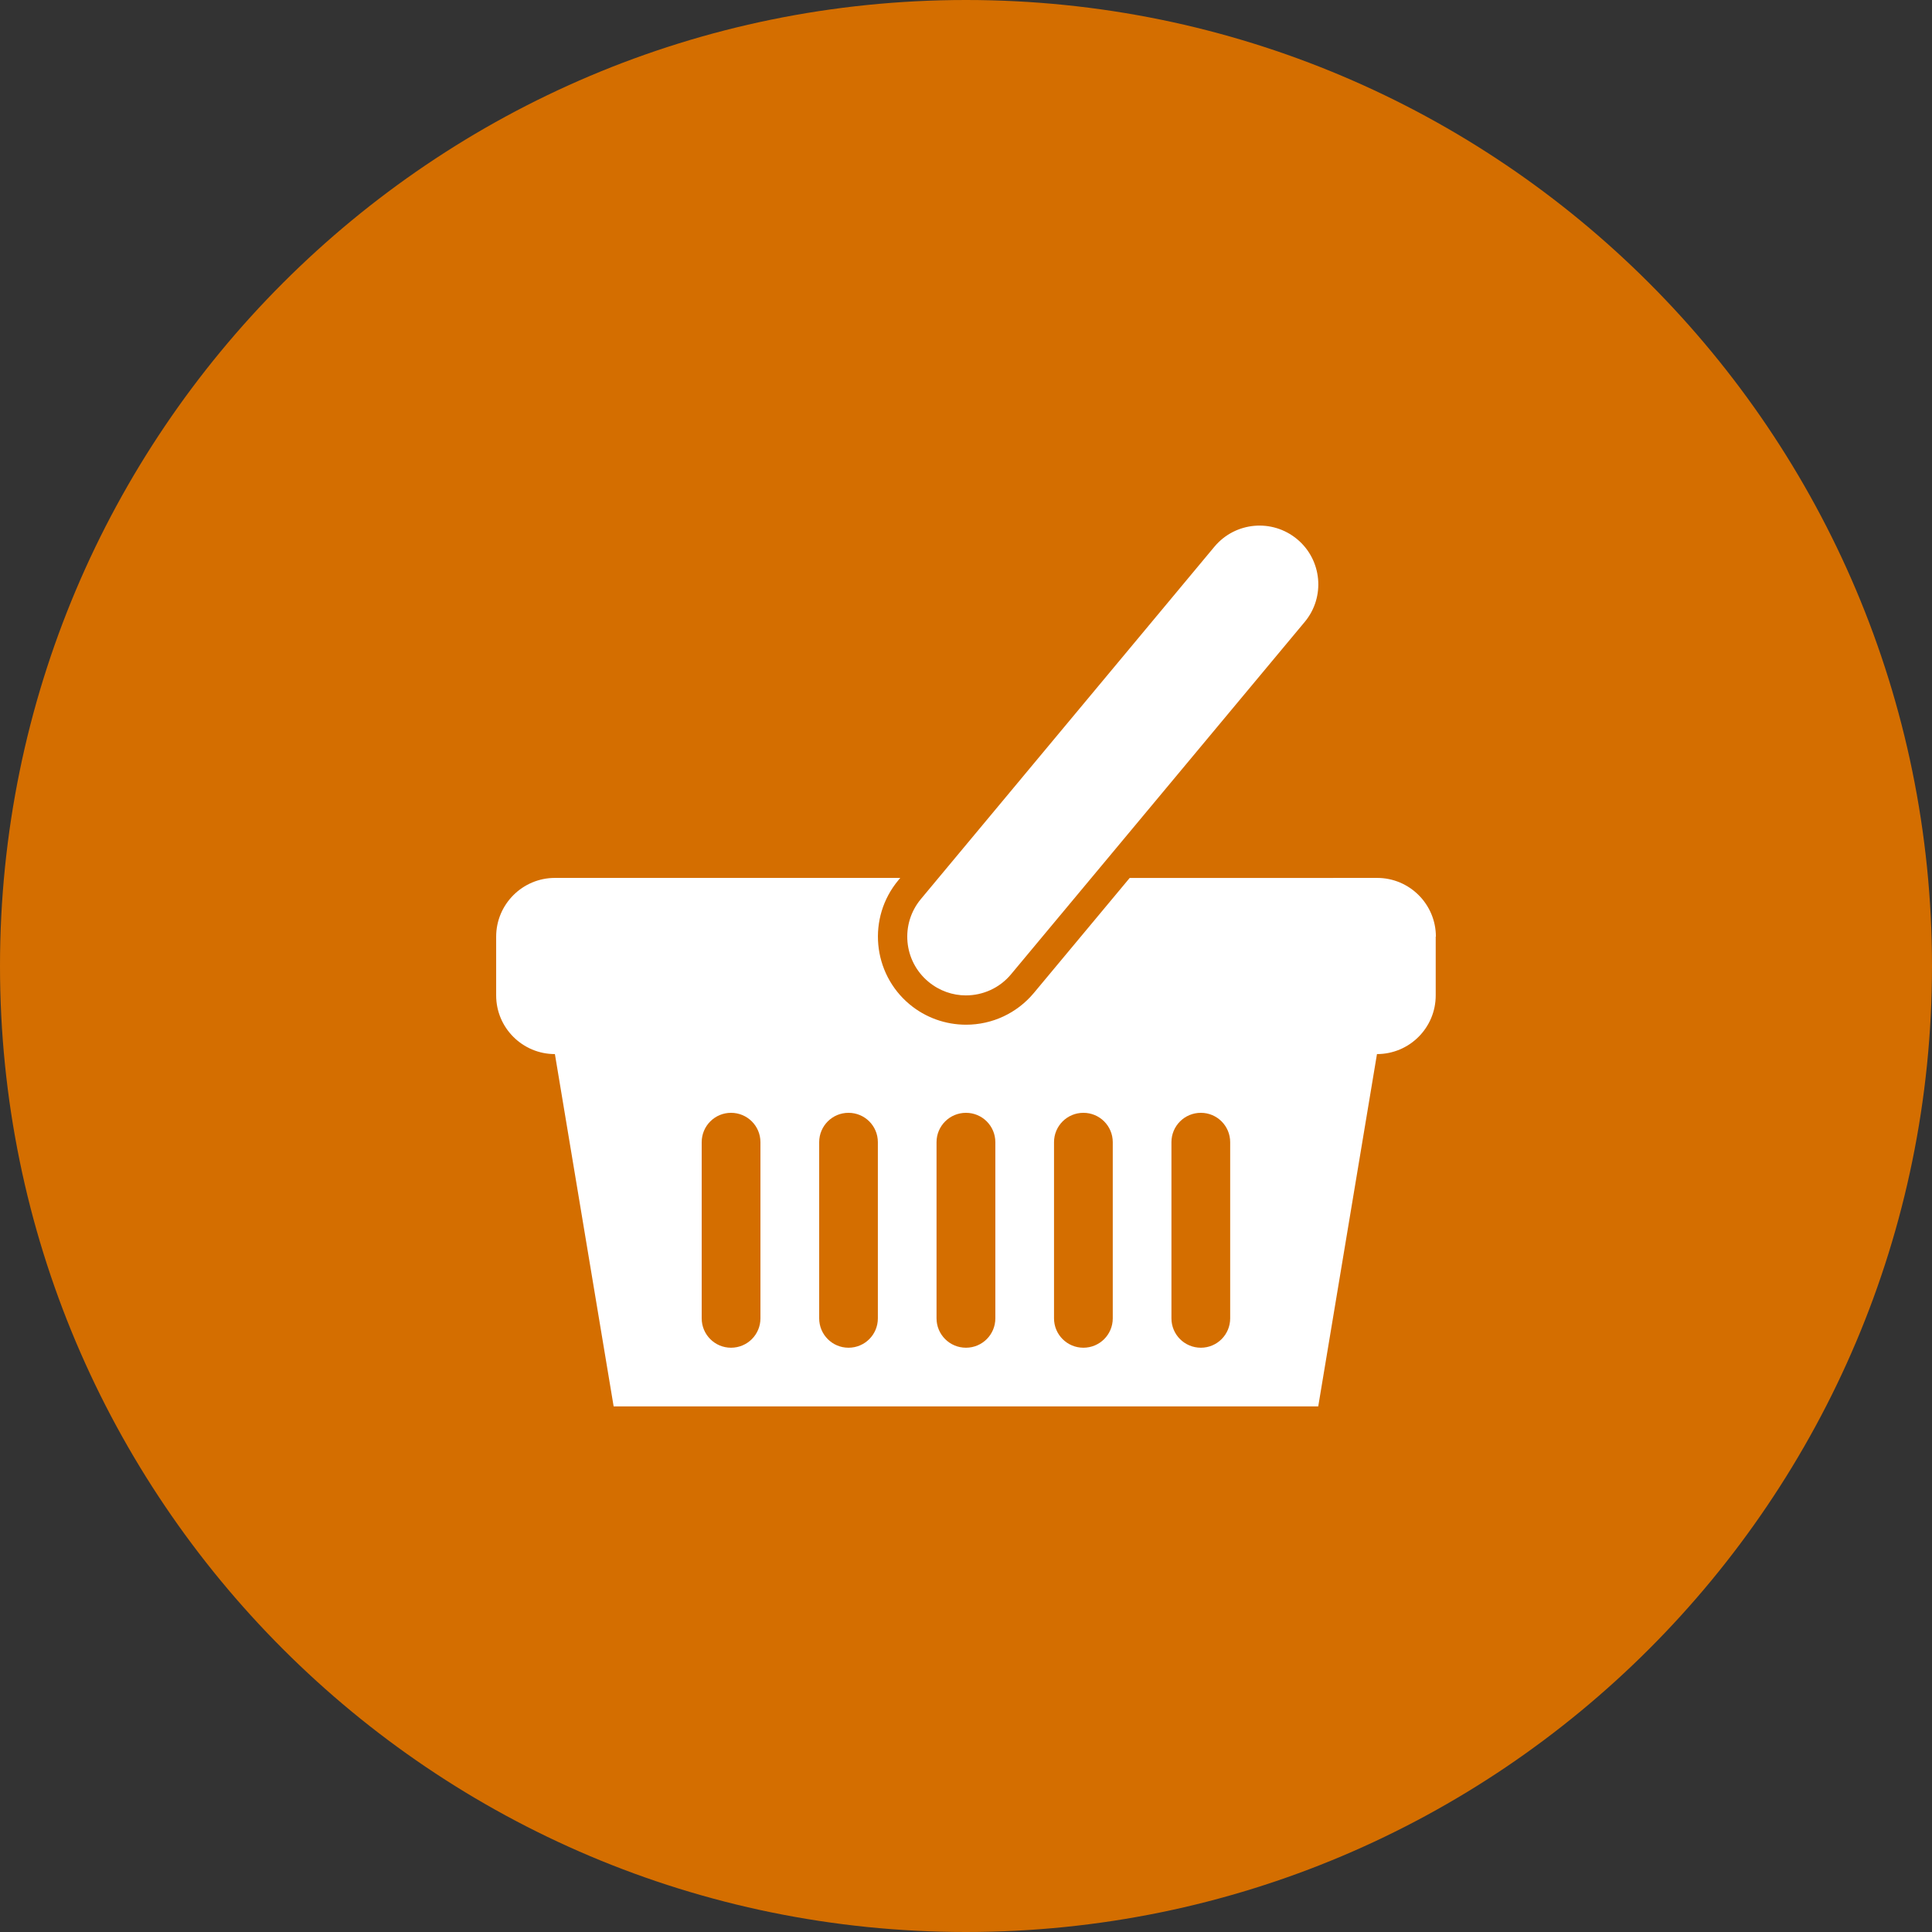 <?xml version="1.0" encoding="UTF-8"?>
<!DOCTYPE svg PUBLIC "-//W3C//DTD SVG 1.1//EN" "http://www.w3.org/Graphics/SVG/1.1/DTD/svg11.dtd">
<!-- Creator: CorelDRAW X7 -->
<svg xmlns="http://www.w3.org/2000/svg" xml:space="preserve" width="44px" height="44px" version="1.1" style="shape-rendering:geometricPrecision; text-rendering:geometricPrecision; image-rendering:optimizeQuality; fill-rule:evenodd; clip-rule:evenodd"
viewBox="0 0 32101 32101"
 xmlns:xlink="http://www.w3.org/1999/xlink">
 <rect x="0" y="0" width="32101" height="32101" fill="#333333" stroke="none"/>
 <defs>
  <style type="text/css">
   <![CDATA[
    .fil1 {fill:none}
    .fil0 {fill:#D46E00}
    .fil2 {fill:white}
   ]]>
  </style>
   <clipPath id="id0">
    <path d="M16050 0c-8864,0 -16050,7187 -16050,16051 0,8864 7186,16050 16050,16050 8864,0 16051,-7186 16051,-16050 0,-8864 -7187,-16051 -16051,-16051z"/>
   </clipPath>
 </defs>
 <g id="popin">
  <path class="fil0" d="M16050 0c-8864,0 -16050,7187 -16050,16051 0,8864 7186,16050 16050,16050 8864,0 16051,-7186 16051,-16050 0,-8864 -7187,-16051 -16051,-16051z"/>
  <g style="clip-path:url(#id0)">
  </g>
  <path id="1" class="fil1" d="M16050 0c-8864,0 -16050,7187 -16050,16051 0,8864 7186,16050 16050,16050 8864,0 16051,-7186 16051,-16050 0,-8864 -7187,-16051 -16051,-16051z"/>
  <g id="_645428560">
   <g>
    <path class="fil2" d="M16048 16539c-218,0 -440,-75 -622,-227 -415,-345 -470,-960 -125,-1374l4877 -5854c346,-414 960,-470 1376,-124 413,345 469,960 125,1373l-4880 5855c-192,231 -470,351 -751,351zm7807 -976l0 976c0,539 -437,975 -976,975l-976 5854 -11707 0 -976 -5854c-538,0 -976,-436 -976,-975l0 -976c0,-538 438,-976 976,-976l5738 0 -32 39c-517,620 -433,1545 188,2062 263,219 595,338 937,338 436,0 845,-191 1125,-525l1594 -1913 4112 -1c539,0 976,438 976,976l-3 0zm-11220 3415c0,-270 -218,-488 -489,-488 -269,0 -487,218 -487,488l0 2927c0,270 218,488 487,488 271,0 489,-218 489,-488l0 -2927zm1951 0c0,-270 -217,-488 -488,-488 -269,0 -487,218 -487,488l0 2927c0,270 218,488 487,488 271,0 488,-218 488,-488l0 -2927zm1952 0c0,-270 -218,-488 -488,-488 -270,0 -489,218 -489,488l0 2927c0,270 219,488 489,488 270,0 488,-218 488,-488l0 -2927zm1951 0c0,-270 -218,-488 -488,-488 -270,0 -488,218 -488,488l0 2927c0,270 218,488 488,488 270,0 488,-218 488,-488l0 -2927zm1951 0c0,-270 -218,-488 -487,-488 -271,0 -489,218 -489,488l0 2927c0,270 218,488 489,488 269,0 487,-218 487,-488l0 -2927z"/>
   </g>
  </g>
 </g>
</svg>
